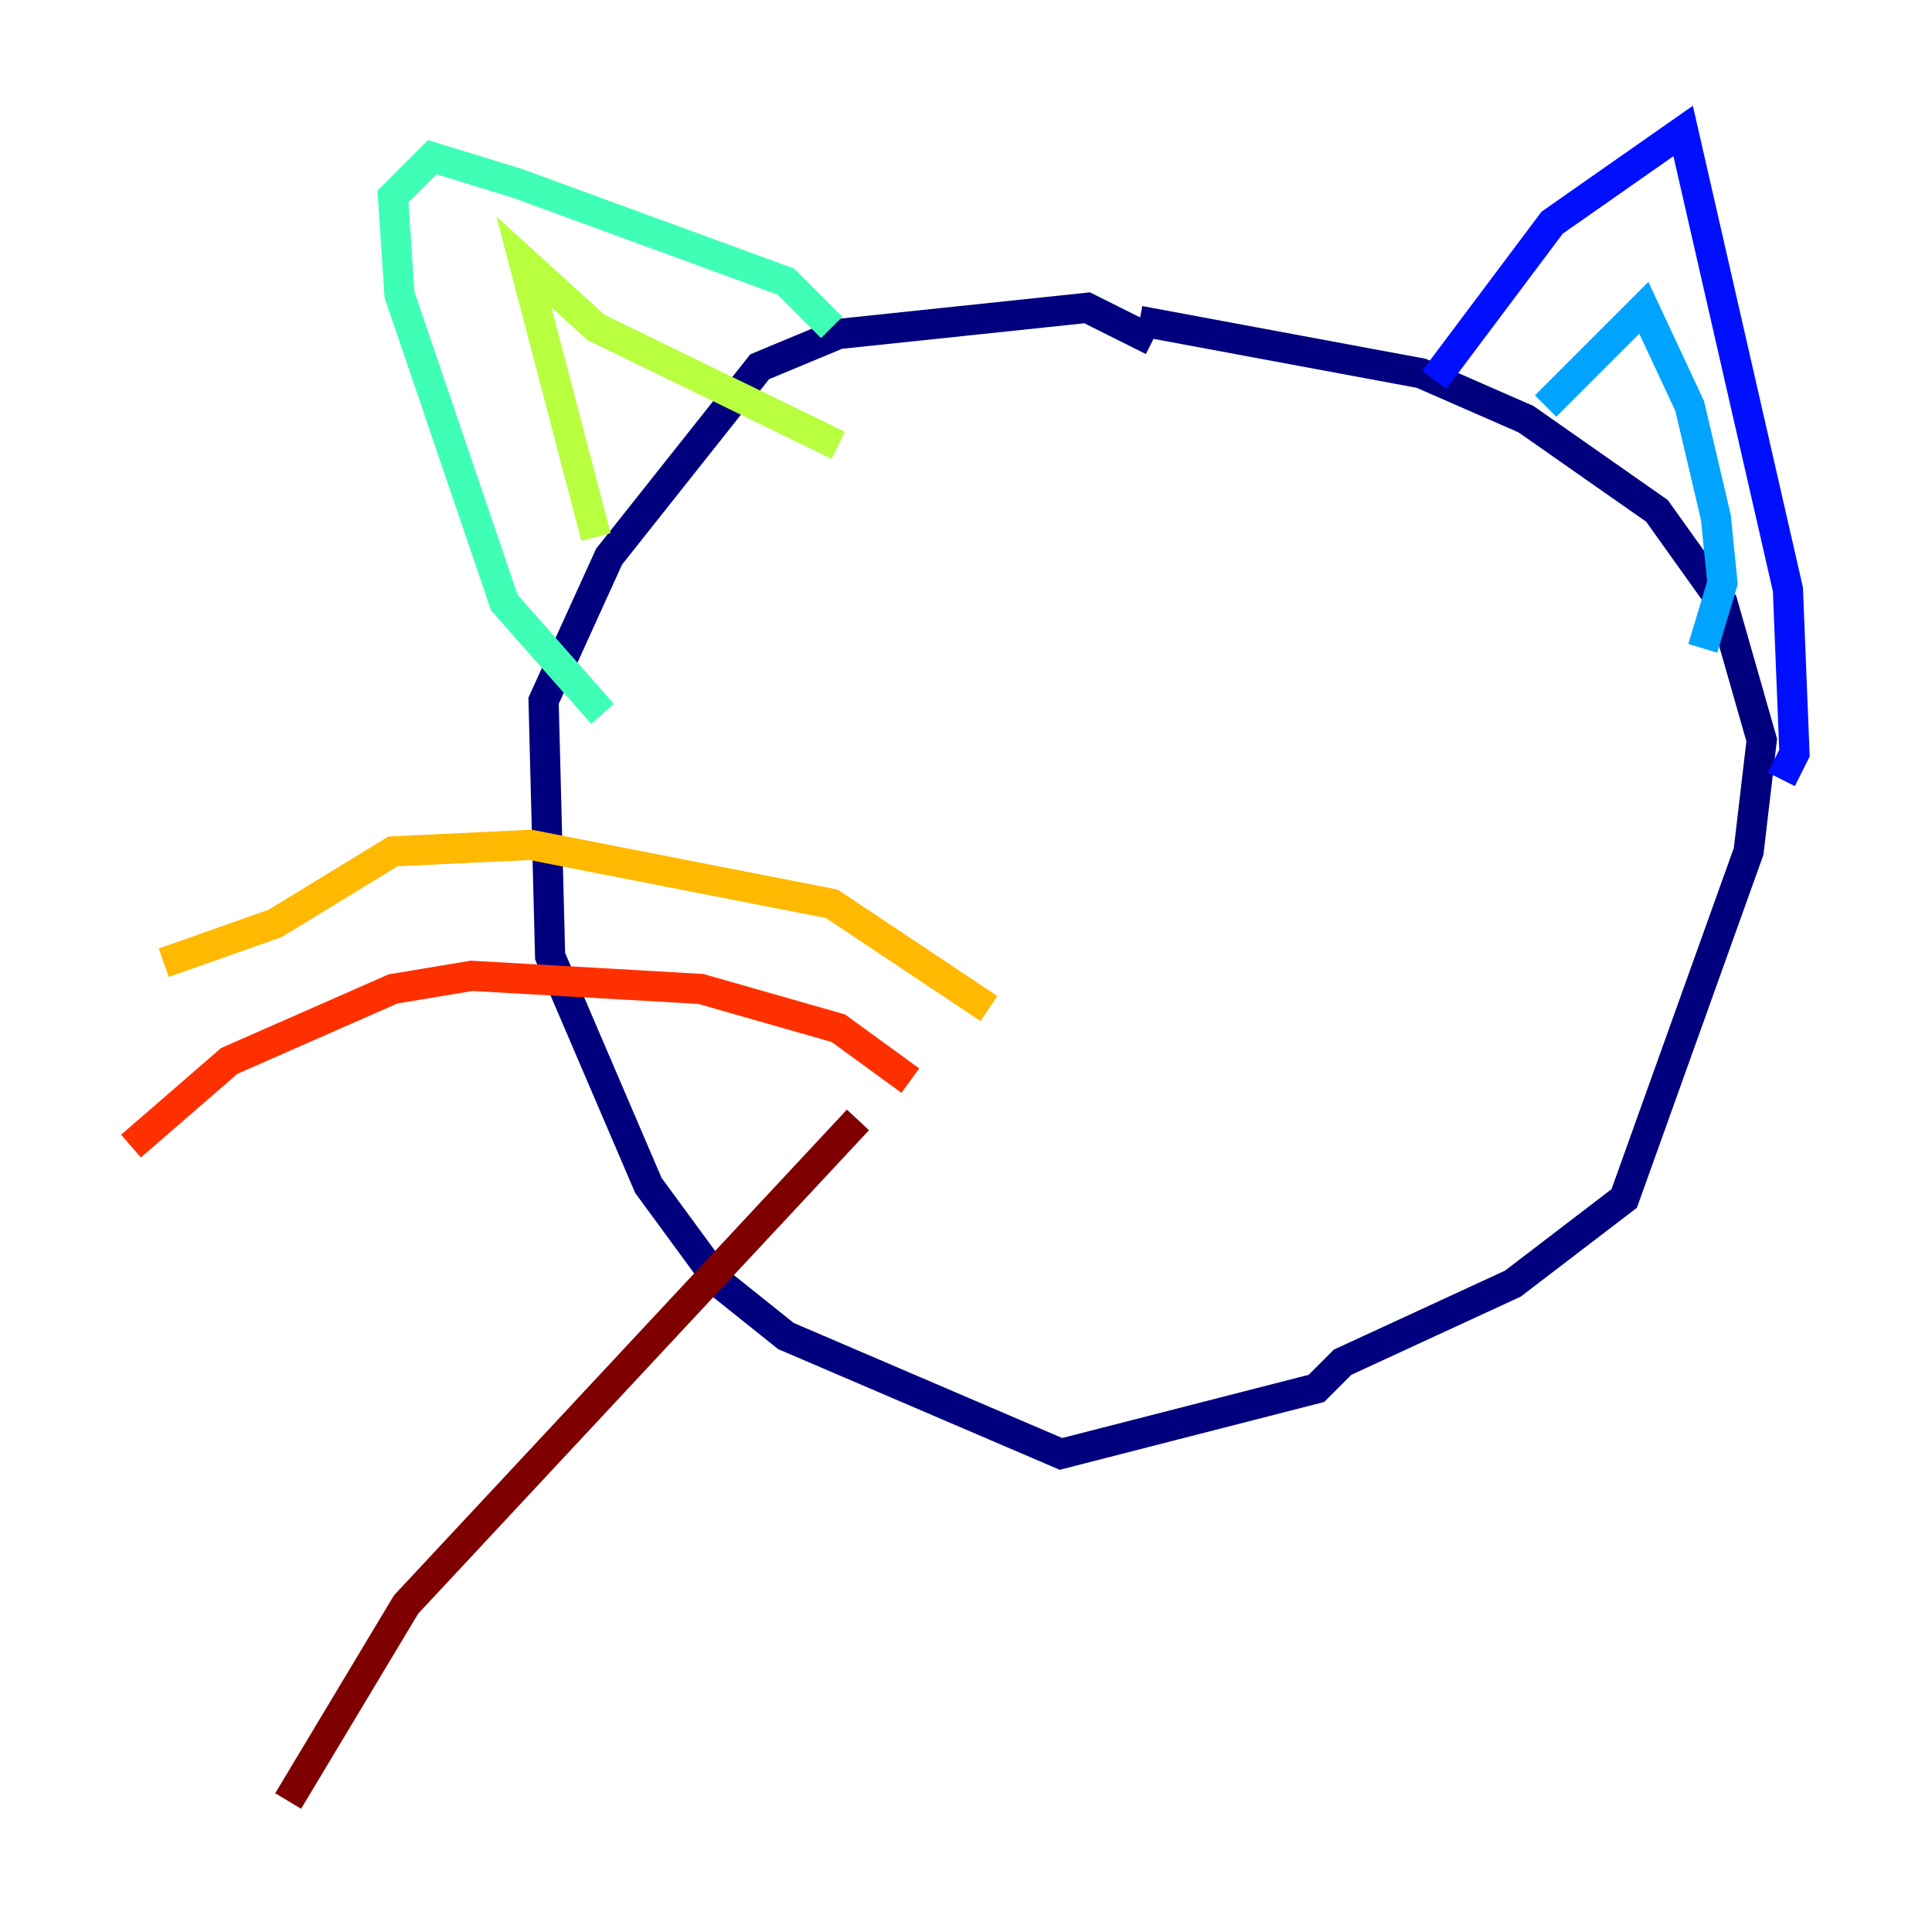 <?xml version="1.0" encoding="utf-8" ?>
<svg baseProfile="tiny" height="128" version="1.2" viewBox="0,0,128,128" width="128" xmlns="http://www.w3.org/2000/svg" xmlns:ev="http://www.w3.org/2001/xml-events" xmlns:xlink="http://www.w3.org/1999/xlink"><defs /><polyline fill="none" points="76.366,22.563 72.027,20.393 55.539,22.129 50.332,24.298 40.352,36.881 36.014,46.427 36.447,63.349 42.956,78.536 47.729,85.044 52.068,88.515 70.291,96.325 87.214,91.986 88.949,90.251 100.231,85.044 107.607,79.403 115.851,56.407 116.719,49.031 114.115,39.919 109.776,33.844 101.098,27.77 94.156,24.732 75.498,21.261" stroke="#00007f" stroke-width="2" /><polyline fill="none" points="95.024,25.166 102.834,14.752 111.512,8.678 118.454,39.051 118.888,49.898 118.02,51.634" stroke="#0010ff" stroke-width="2" /><polyline fill="none" points="102.4,26.902 108.909,20.393 111.946,26.902 113.681,34.278 114.115,38.617 112.814,42.956" stroke="#00a4ff" stroke-width="2" /><polyline fill="none" points="55.105,21.695 52.068,18.658 34.278,12.149 28.637,10.414 26.034,13.017 26.468,19.525 33.41,39.919 39.919,47.295" stroke="#3fffb7" stroke-width="2" /><polyline fill="none" points="39.485,35.58 34.712,17.356 39.485,21.695 55.539,29.505" stroke="#b7ff3f" stroke-width="2" /><polyline fill="none" points="65.519,66.82 55.105,59.878 35.146,55.973 26.034,56.407 18.224,61.18 10.848,63.783" stroke="#ffb900" stroke-width="2" /><polyline fill="none" points="60.312,71.593 55.539,68.122 46.427,65.519 31.241,64.651 26.034,65.519 15.186,70.291 8.678,75.932" stroke="#ff3000" stroke-width="2" /><polyline fill="none" points="56.841,74.197 26.902,106.305 19.091,119.322" stroke="#7f0000" stroke-width="2" /></svg>